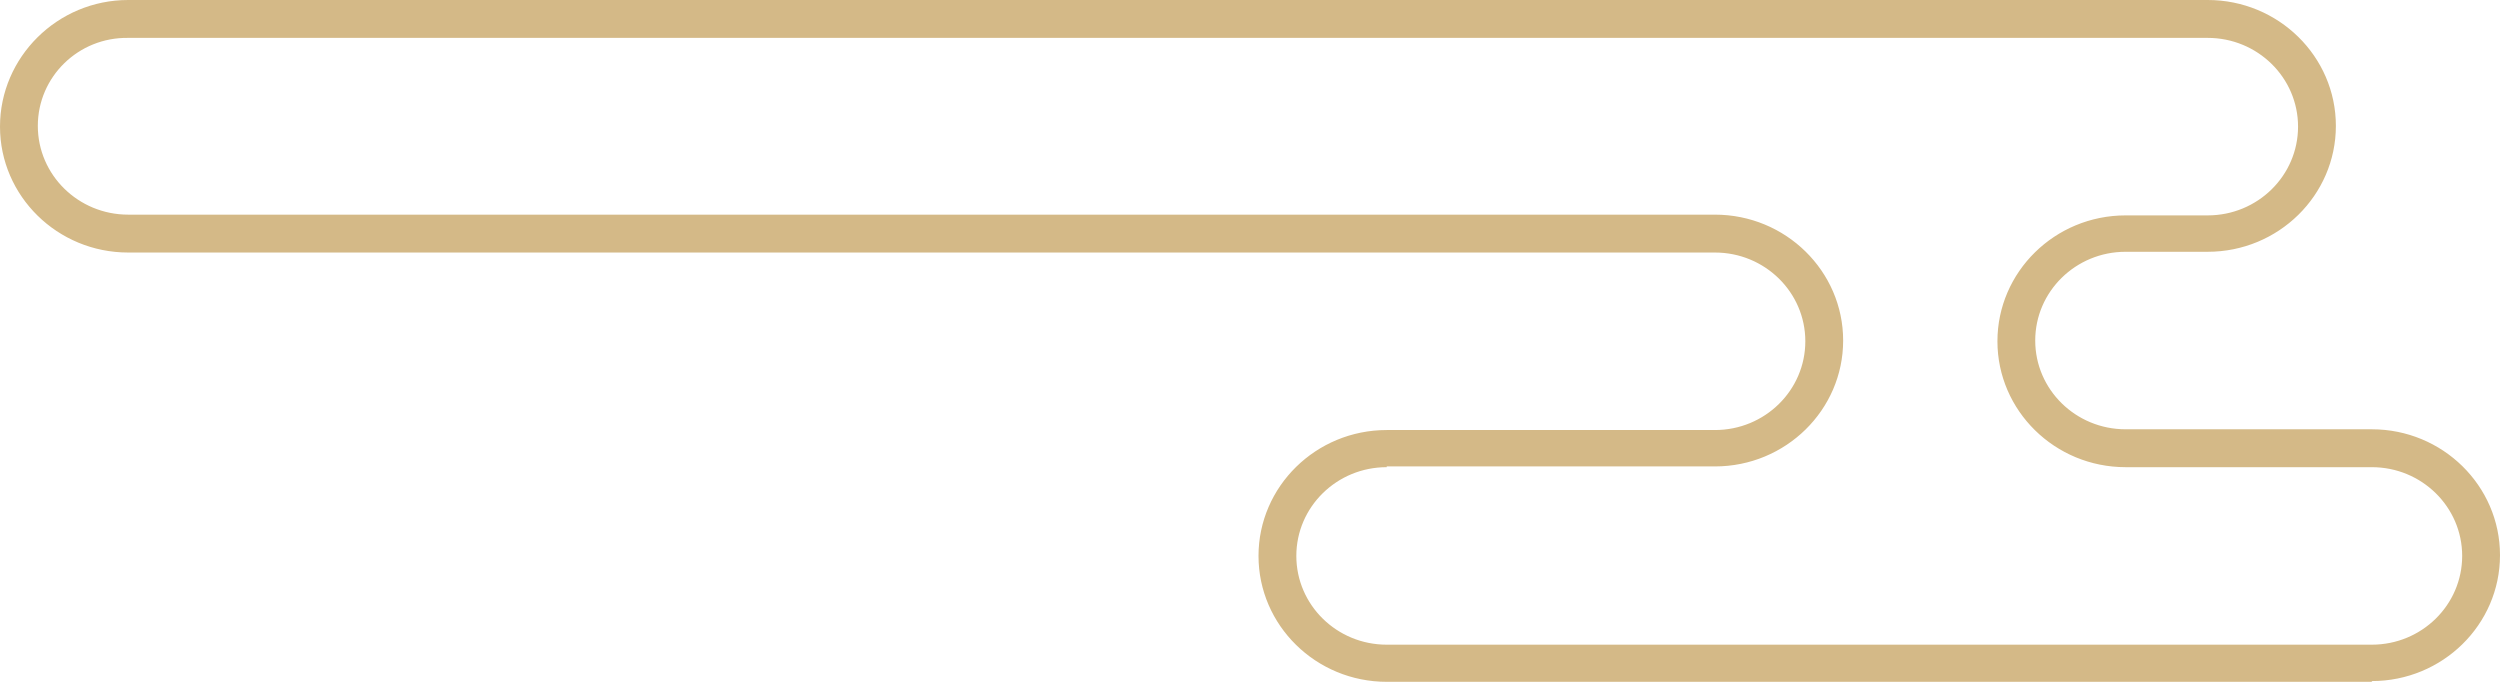 <svg width="77" height="21" viewBox="0 0 77 21" fill="none" xmlns="http://www.w3.org/2000/svg">
<g clip-path="url(#clip0_46_1305)">
<path d="M73.052 21H42.711C40.532 21 38.762 19.261 38.762 17.122C38.762 14.984 40.532 13.245 42.711 13.245H52.82C54.358 13.245 55.604 12.021 55.604 10.511C55.604 9.002 54.358 7.778 52.82 7.778H3.948C1.77 7.778 0 6.039 0 3.9C0 1.761 1.77 0 3.948 0H67.997C70.175 0 71.945 1.739 71.945 3.877C71.945 6.016 70.175 7.755 67.997 7.755H65.469C63.932 7.755 62.685 8.979 62.685 10.489C62.685 11.998 63.932 13.222 65.469 13.222H73.052C75.23 13.222 77 14.961 77 17.1C77 19.239 75.23 20.977 73.052 20.977V21ZM42.711 14.389C41.173 14.389 39.927 15.613 39.927 17.122C39.927 18.632 41.173 19.856 42.711 19.856H73.052C74.589 19.856 75.835 18.632 75.835 17.122C75.835 15.613 74.589 14.389 73.052 14.389H65.469C63.291 14.389 61.521 12.65 61.521 10.511C61.521 8.373 63.291 6.634 65.469 6.634H67.997C69.534 6.634 70.78 5.41 70.78 3.9C70.78 2.391 69.534 1.167 67.997 1.167H3.948C2.411 1.144 1.165 2.368 1.165 3.877C1.165 5.387 2.411 6.611 3.948 6.611H52.82C54.998 6.611 56.769 8.35 56.769 10.489C56.769 12.627 54.998 14.366 52.82 14.366H42.711V14.389Z" fill="#D4B987"/>
</g>
<defs>
<clipPath id="clip0_46_1305">
<rect width="77" height="21" fill="white"/>
</clipPath>
</defs>
</svg>
